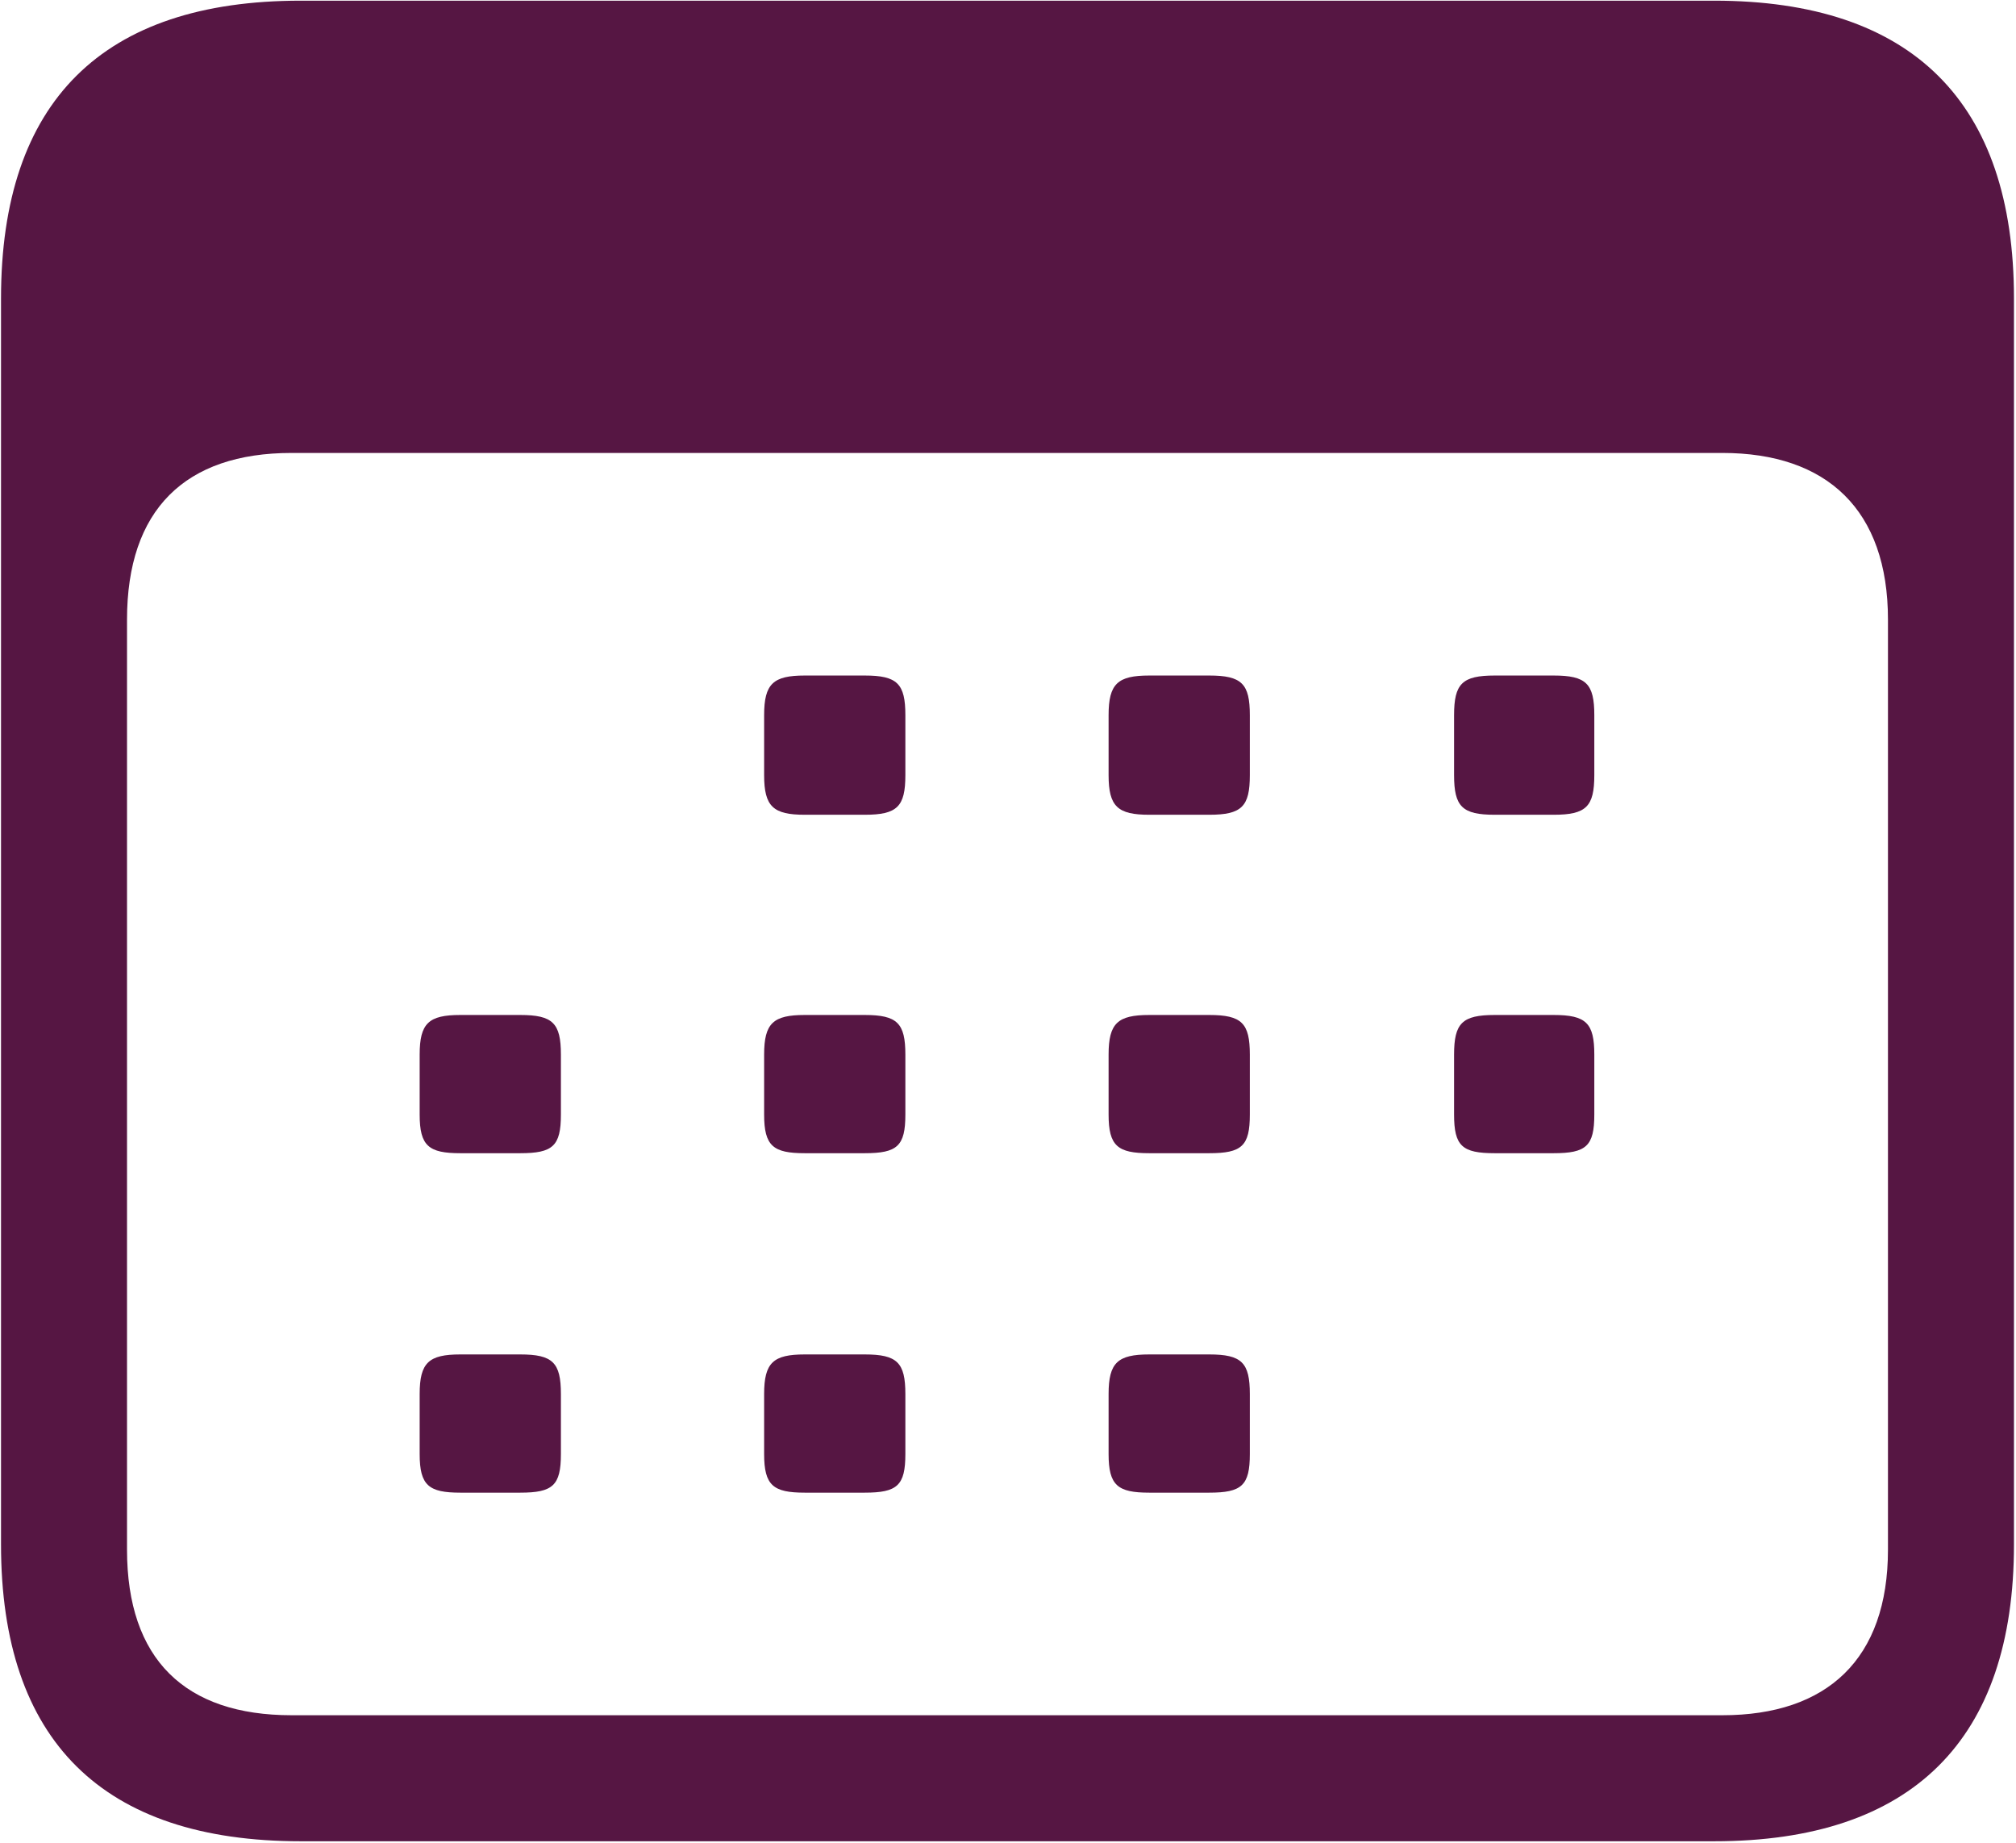 <svg width="372" height="340" viewBox="0 0 372 340" fill="none" xmlns="http://www.w3.org/2000/svg">
<path d="M55.5 339.688H316.312C352.875 339.688 371.625 320.938 371.625 284.938V55.062C371.625 18.875 352.875 0.125 316.312 0.125H55.5C18.938 0.125 0.188 18.688 0.188 55.062V284.938C0.188 321.125 18.938 339.688 55.5 339.688ZM53.812 316.438C34.125 316.438 23.438 306.125 23.438 285.875V114.312C23.438 94.062 34.125 83.562 53.812 83.562H317.812C337.125 83.562 348.375 94.062 348.375 114.312V285.875C348.375 306.125 337.125 316.438 317.812 316.438H53.812ZM148.5 150.312H159.562C165.562 150.312 167.062 148.812 167.062 143V131.938C167.062 126.125 165.562 124.625 159.562 124.625H148.5C142.688 124.625 141 126.125 141 131.938V143C141 148.812 142.688 150.312 148.5 150.312ZM212.062 150.312H223.125C229.125 150.312 230.625 148.812 230.625 143V131.938C230.625 126.125 229.125 124.625 223.125 124.625H212.062C206.25 124.625 204.562 126.125 204.562 131.938V143C204.562 148.812 206.25 150.312 212.062 150.312ZM275.812 150.312H286.688C292.688 150.312 294.188 148.812 294.188 143V131.938C294.188 126.125 292.688 124.625 286.688 124.625H275.812C269.812 124.625 268.312 126.125 268.312 131.938V143C268.312 148.812 269.812 150.312 275.812 150.312ZM84.938 212.75H96C102 212.75 103.5 211.438 103.5 205.625V194.562C103.5 188.75 102 187.25 96 187.25H84.938C79.125 187.25 77.438 188.75 77.438 194.562V205.625C77.438 211.438 79.125 212.75 84.938 212.75ZM148.5 212.75H159.562C165.562 212.75 167.062 211.438 167.062 205.625V194.562C167.062 188.75 165.562 187.25 159.562 187.25H148.5C142.688 187.25 141 188.75 141 194.562V205.625C141 211.438 142.688 212.75 148.5 212.75ZM212.062 212.75H223.125C229.125 212.75 230.625 211.438 230.625 205.625V194.562C230.625 188.75 229.125 187.25 223.125 187.25H212.062C206.25 187.25 204.562 188.75 204.562 194.562V205.625C204.562 211.438 206.25 212.75 212.062 212.75ZM275.812 212.75H286.688C292.688 212.75 294.188 211.438 294.188 205.625V194.562C294.188 188.75 292.688 187.25 286.688 187.25H275.812C269.812 187.25 268.312 188.75 268.312 194.562V205.625C268.312 211.438 269.812 212.75 275.812 212.75ZM84.938 275.375H96C102 275.375 103.5 274.062 103.5 268.25V257.188C103.5 251.375 102 249.875 96 249.875H84.938C79.125 249.875 77.438 251.375 77.438 257.188V268.25C77.438 274.062 79.125 275.375 84.938 275.375ZM148.5 275.375H159.562C165.562 275.375 167.062 274.062 167.062 268.25V257.188C167.062 251.375 165.562 249.875 159.562 249.875H148.5C142.688 249.875 141 251.375 141 257.188V268.25C141 274.062 142.688 275.375 148.5 275.375ZM212.062 275.375H223.125C229.125 275.375 230.625 274.062 230.625 268.25V257.188C230.625 251.375 229.125 249.875 223.125 249.875H212.062C206.25 249.875 204.562 251.375 204.562 257.188V268.25C204.562 274.062 206.25 275.375 212.062 275.375Z" fill="#561643"/>
</svg>

